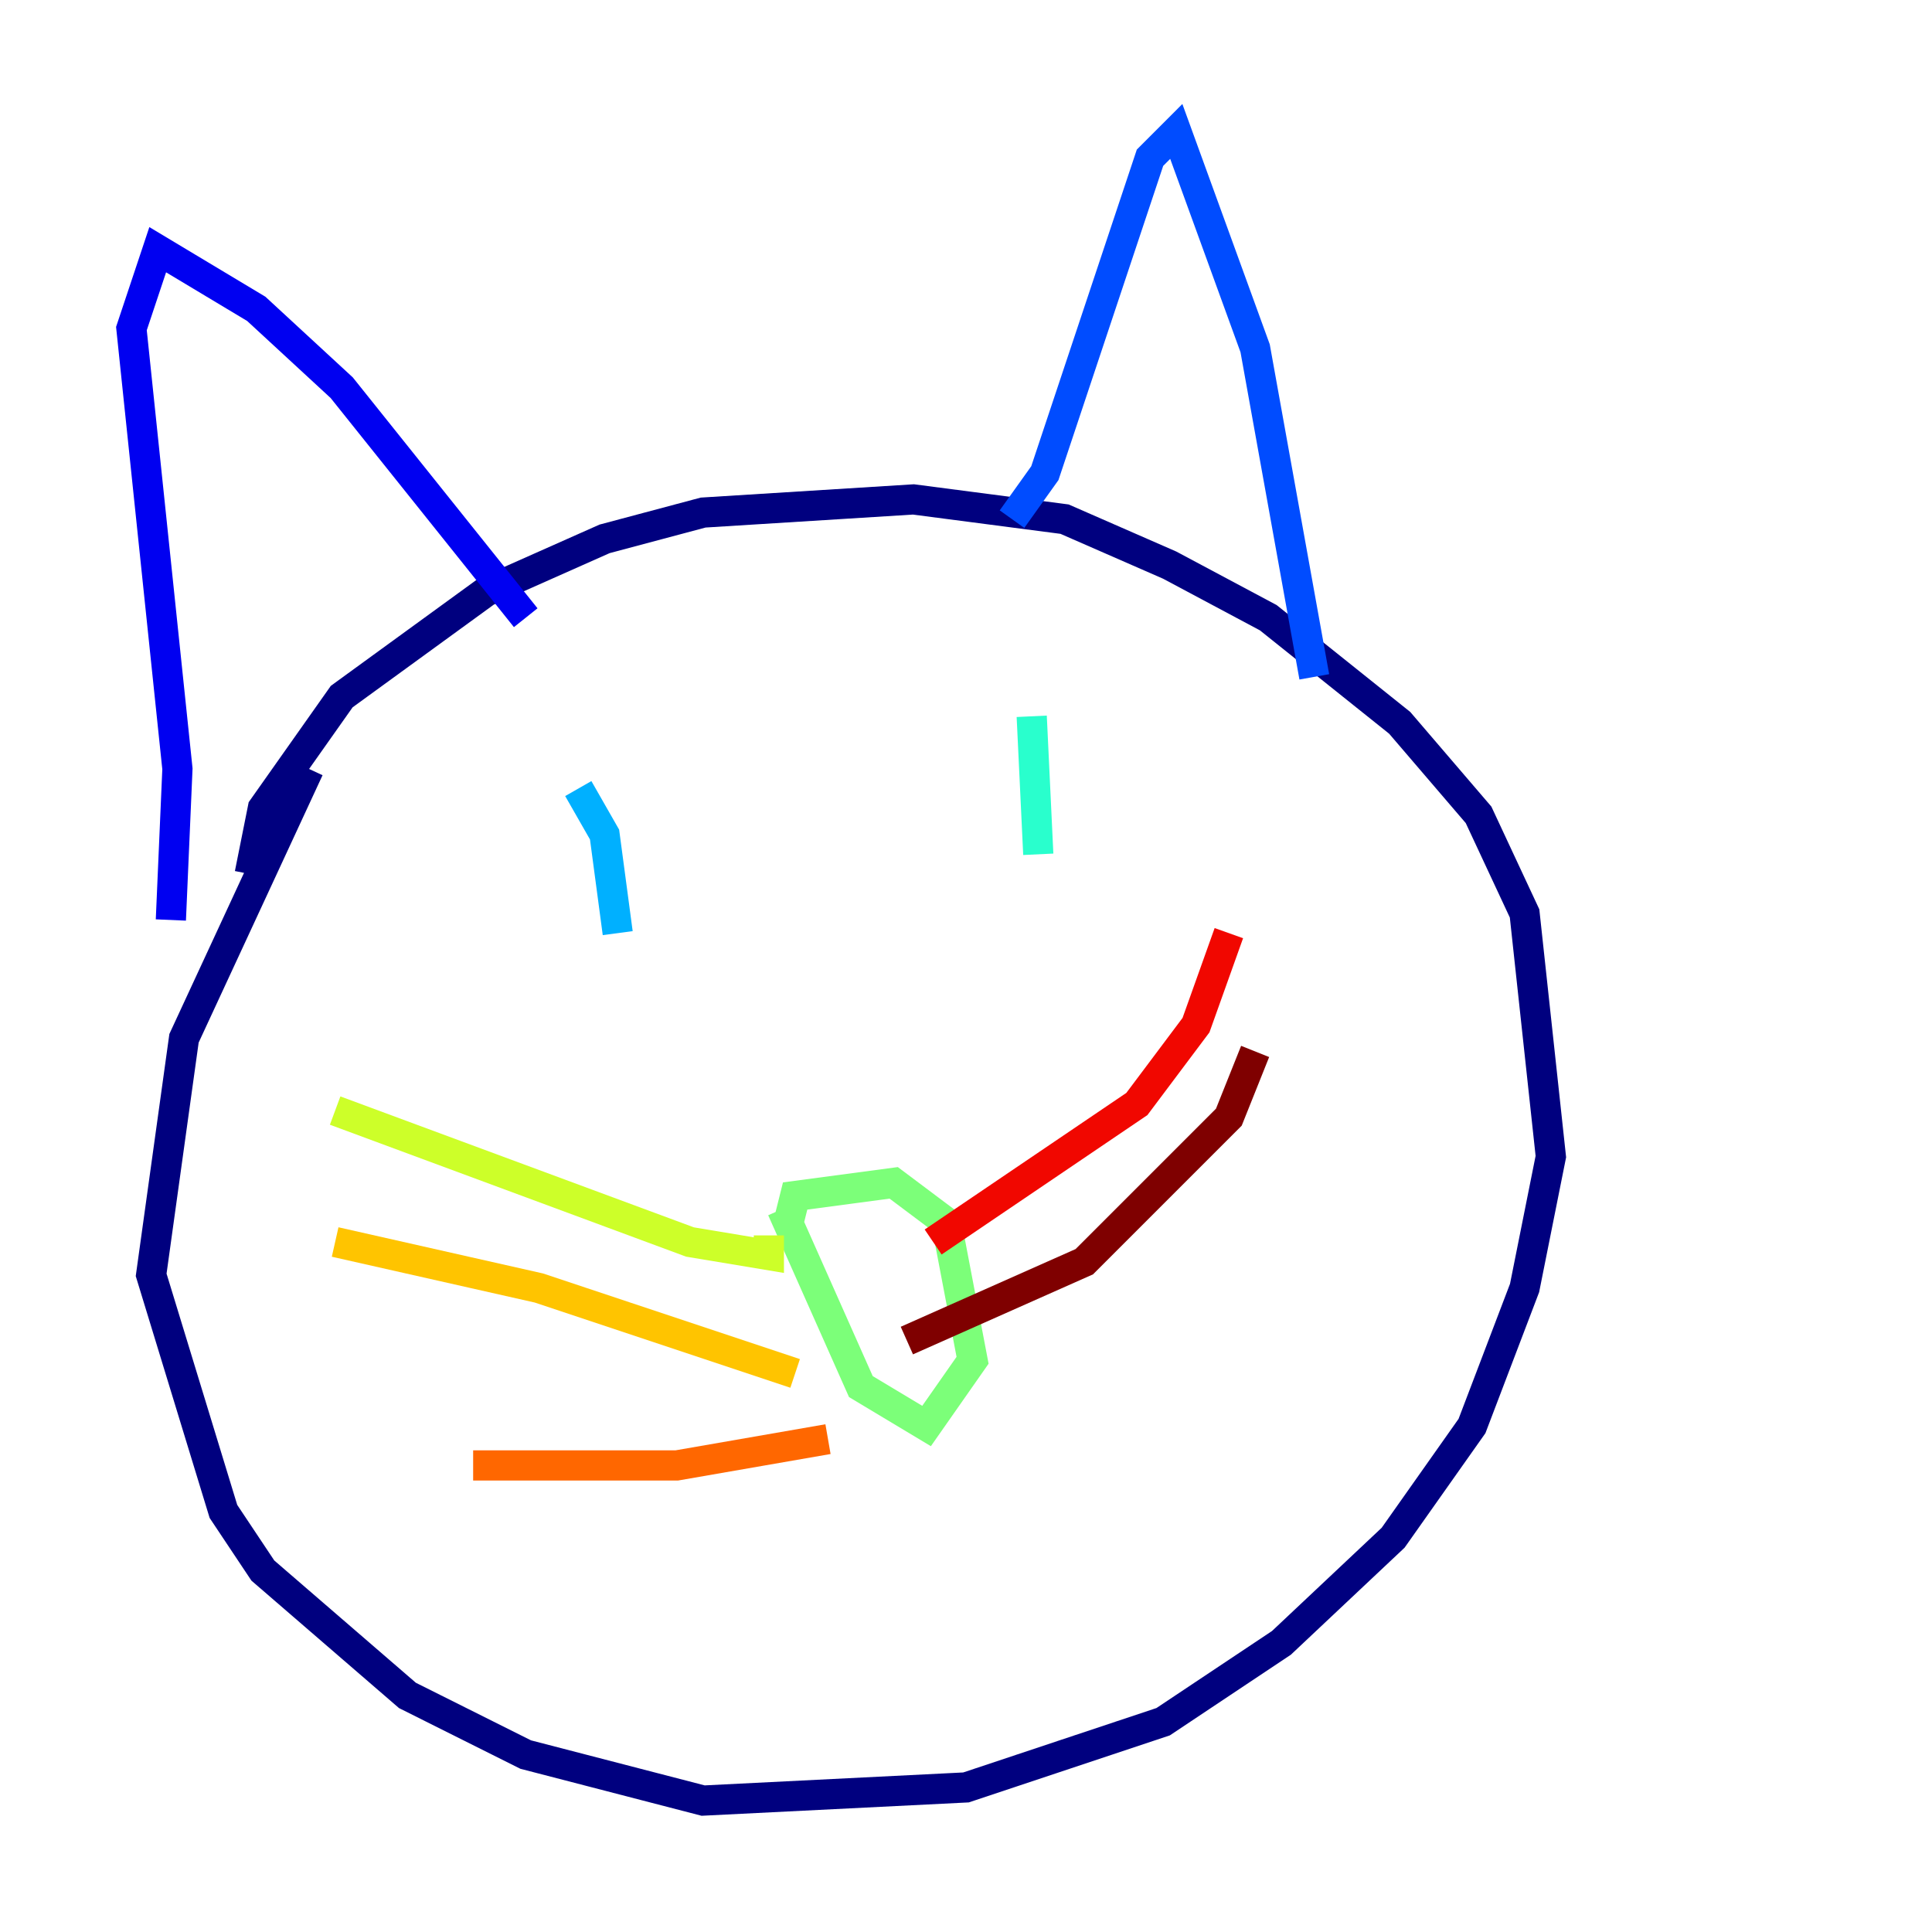 <?xml version="1.0" encoding="utf-8" ?>
<svg baseProfile="tiny" height="128" version="1.2" viewBox="0,0,128,128" width="128" xmlns="http://www.w3.org/2000/svg" xmlns:ev="http://www.w3.org/2001/xml-events" xmlns:xlink="http://www.w3.org/1999/xlink"><defs /><polyline fill="none" points="16.544,57.905 17.415,53.551 22.64,46.15 32.218,39.184 40.054,35.701 46.585,33.959 60.517,33.088 70.531,34.395 77.497,37.442 84.027,40.925 92.735,47.891 97.959,53.986 101.007,60.517 102.748,76.626 101.007,85.333 97.524,94.476 92.299,101.878 84.898,108.844 77.061,114.068 64.0,118.422 46.585,119.293 34.83,116.245 26.993,112.326 17.415,104.054 14.803,100.136 10.014,84.463 12.191,68.789 20.463,50.939" stroke="#00007f" stroke-width="2" /><polyline fill="none" points="11.32,60.952 11.755,50.939 8.707,21.769 10.449,16.544 16.98,20.463 22.64,25.687 34.83,40.925" stroke="#0000f1" stroke-width="2" /><polyline fill="none" points="67.048,34.395 69.225,31.347 76.191,10.449 77.932,8.707 83.156,23.075 87.075,44.843" stroke="#004cff" stroke-width="2" /><polyline fill="none" points="38.313,52.245 40.054,55.292 40.925,61.823" stroke="#00b0ff" stroke-width="2" /><polyline fill="none" points="68.354,47.456 68.789,56.599" stroke="#29ffcd" stroke-width="2" /><polyline fill="none" points="52.245,80.98 52.68,79.238 59.211,78.367 62.694,80.98 64.435,90.122 61.388,94.476 57.034,91.864 51.809,80.109" stroke="#7cff79" stroke-width="2" /><polyline fill="none" points="50.939,81.85 50.939,83.156 45.714,82.286 22.204,73.578" stroke="#cdff29" stroke-width="2" /><polyline fill="none" points="52.68,90.993 35.701,85.333 22.204,82.286" stroke="#ffc400" stroke-width="2" /><polyline fill="none" points="54.857,95.347 44.843,97.088 31.347,97.088" stroke="#ff6700" stroke-width="2" /><polyline fill="none" points="61.823,82.286 75.32,73.143 79.238,67.918 81.415,61.823" stroke="#f10700" stroke-width="2" /><polyline fill="none" points="60.082,88.816 71.837,83.592 81.415,74.014 83.156,69.66" stroke="#7f0000" stroke-width="2" /></svg>